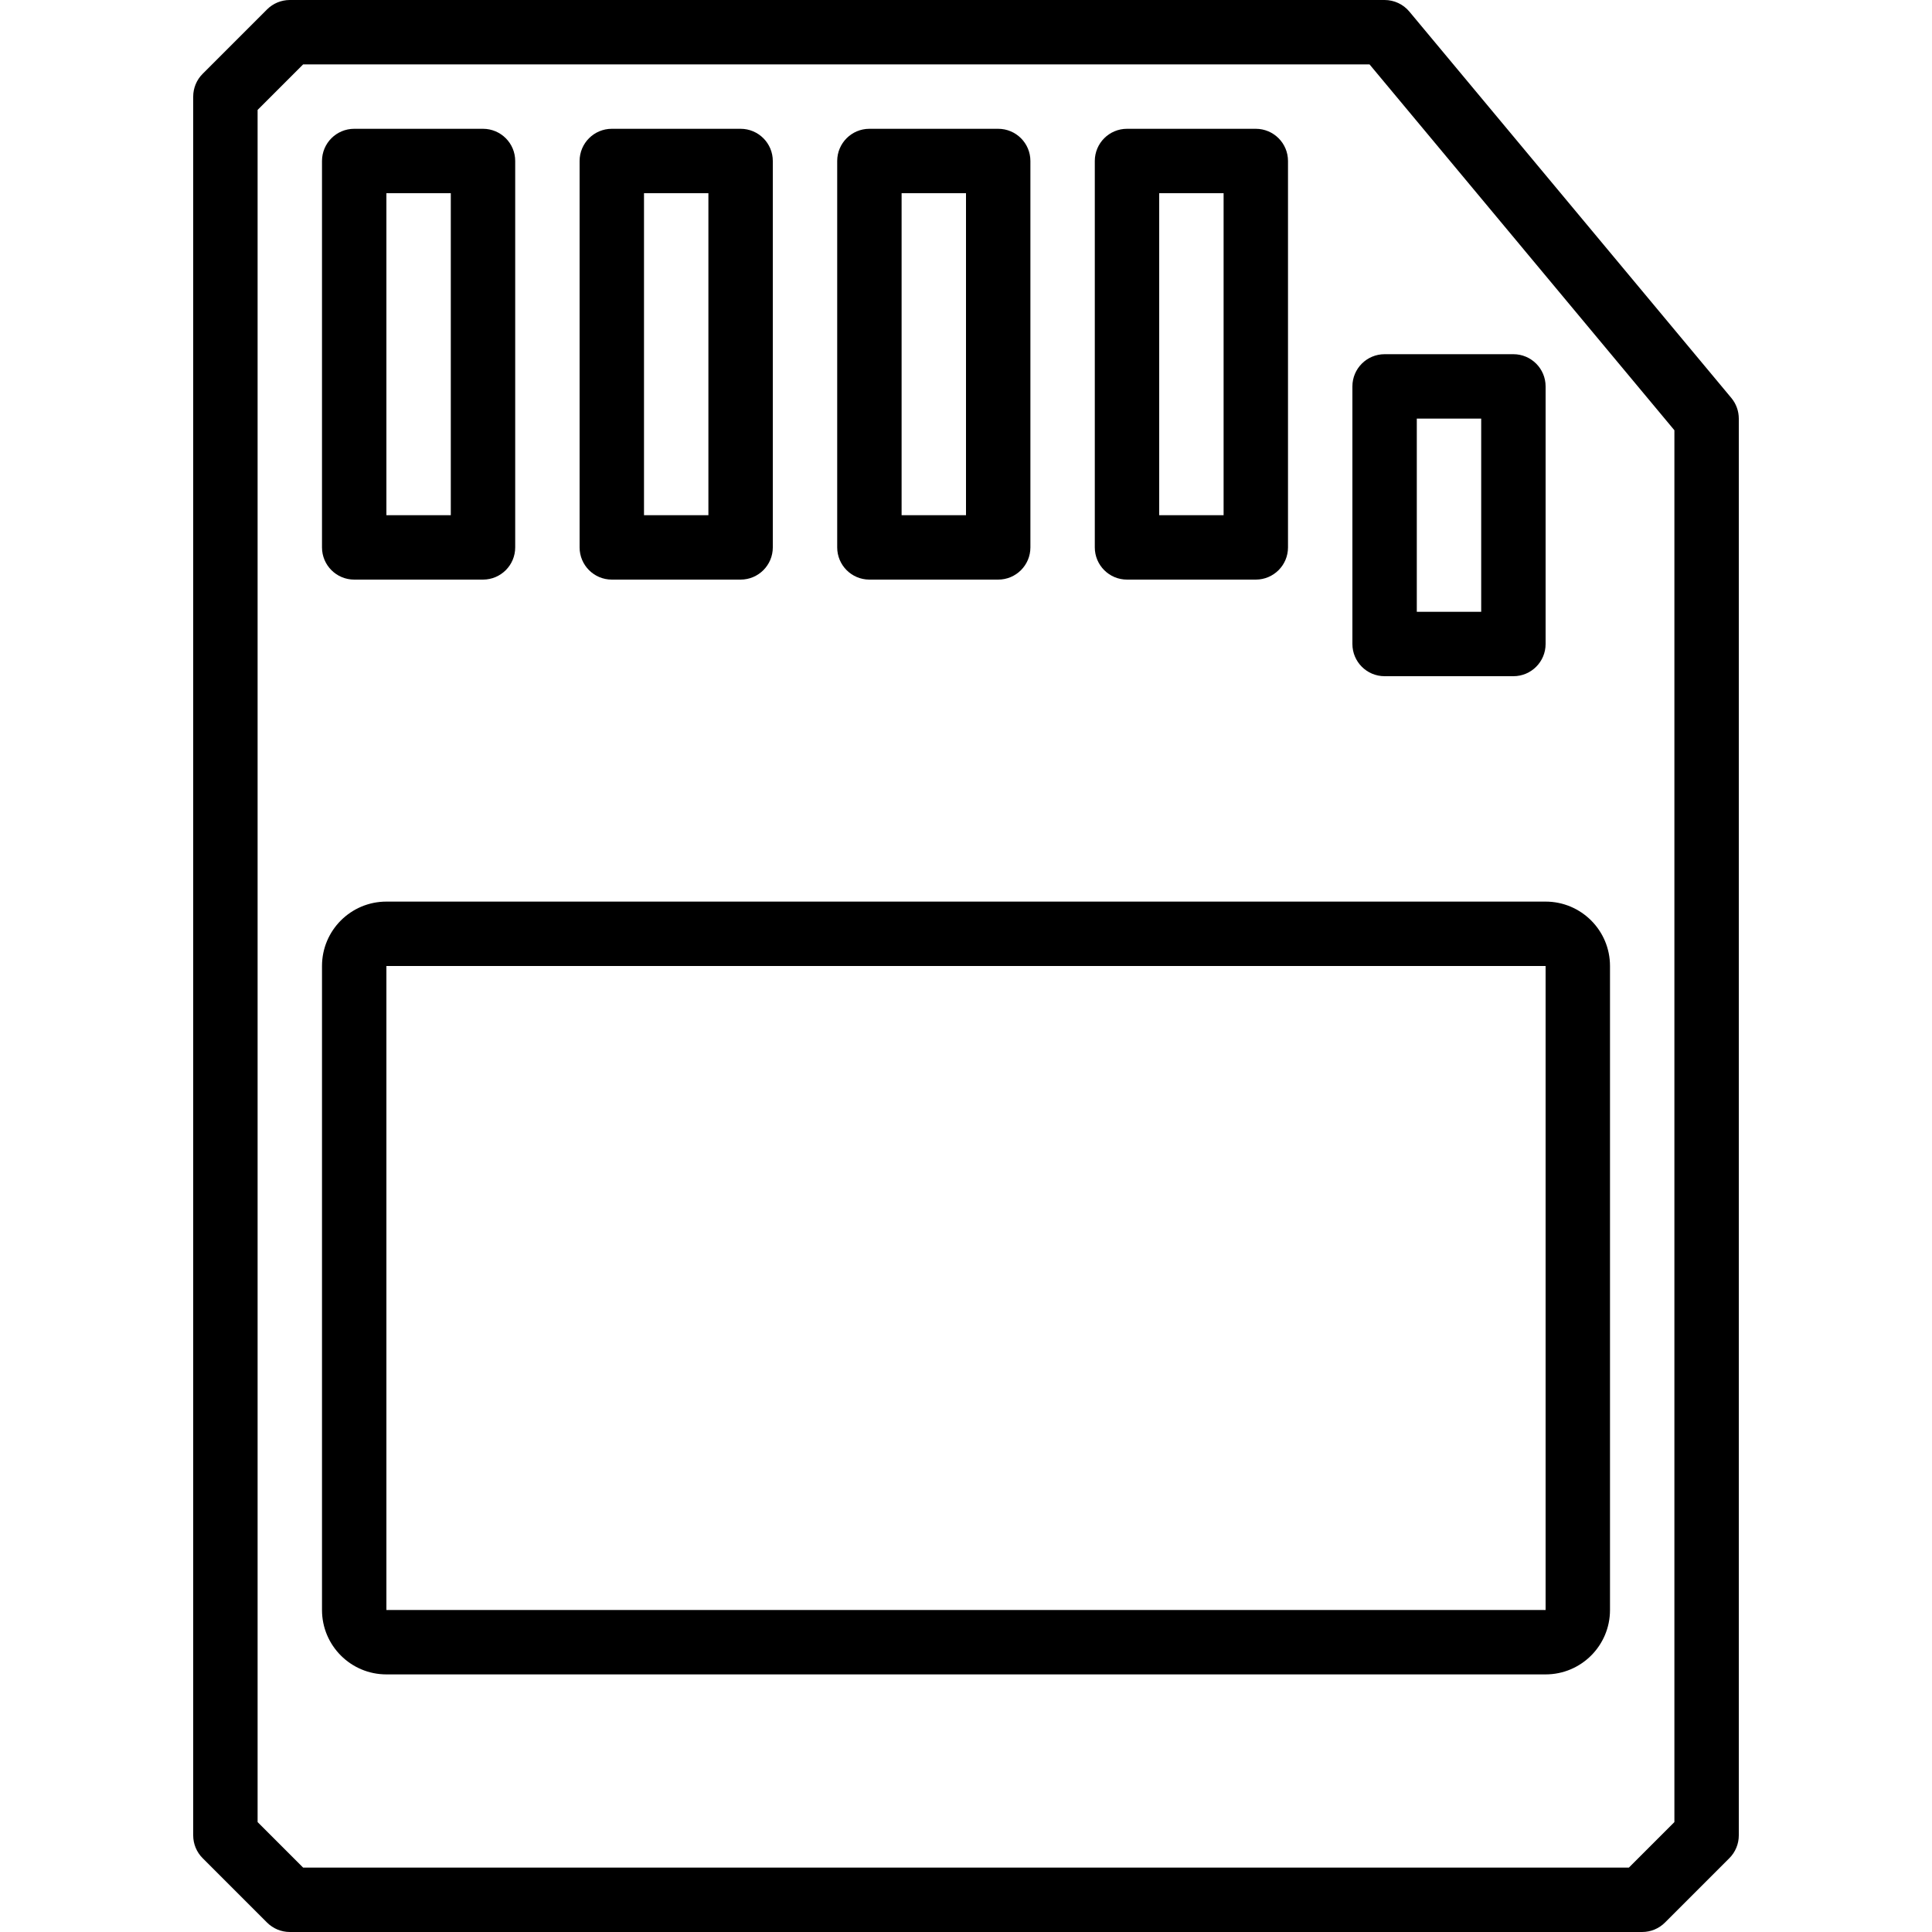 <svg height="480pt" viewBox="-48 0 480 480" width="480pt" xmlns="http://www.w3.org/2000/svg"><path d="m382.145 98.871-80-96c-1.52-1.82-3.773-2.871-6.145-2.871h-272c-2.121 0-4.156.844-5.656 2.344l-16 16c-1.5 1.5-2.344 3.535-2.344 5.656v432c0 2.121.844 4.156 2.344 5.656l16 16c1.5 1.5 3.535 2.344 5.656 2.344h336c2.121 0 4.156-.844 5.656-2.344l16-16c1.5-1.5 2.344-3.535 2.344-5.656v-352c0-1.875-.656-3.688-1.855-5.129zm-14.145 353.816-11.312 11.312h-329.375l-11.312-11.312v-425.375l11.312-11.312h264.945l75.742 90.895zm0 0"/><path d="m40 144h32c4.418 0 8-3.582 8-8v-96c0-4.418-3.582-8-8-8h-32c-4.418 0-8 3.582-8 8v96c0 4.418 3.582 8 8 8zm8-96h16v80h-16zm0 0"/><path d="m104 144h32c4.418 0 8-3.582 8-8v-96c0-4.418-3.582-8-8-8h-32c-4.418 0-8 3.582-8 8v96c0 4.418 3.582 8 8 8zm8-96h16v80h-16zm0 0"/><path d="m168 144h32c4.418 0 8-3.582 8-8v-96c0-4.418-3.582-8-8-8h-32c-4.418 0-8 3.582-8 8v96c0 4.418 3.582 8 8 8zm8-96h16v80h-16zm0 0"/><path d="m232 144h32c4.418 0 8-3.582 8-8v-96c0-4.418-3.582-8-8-8h-32c-4.418 0-8 3.582-8 8v96c0 4.418 3.582 8 8 8zm8-96h16v80h-16zm0 0"/><path d="m288 96v64c0 4.418 3.582 8 8 8h32c4.418 0 8-3.582 8-8v-64c0-4.418-3.582-8-8-8h-32c-4.418 0-8 3.582-8 8zm16 8h16v48h-16zm0 0"/><path d="m48 224c-8.836 0-16 7.164-16 16v160c0 8.836 7.164 16 16 16h288c8.836 0 16-7.164 16-16v-160c0-8.836-7.164-16-16-16zm0 176v-160h288v160zm0 0"/></svg>